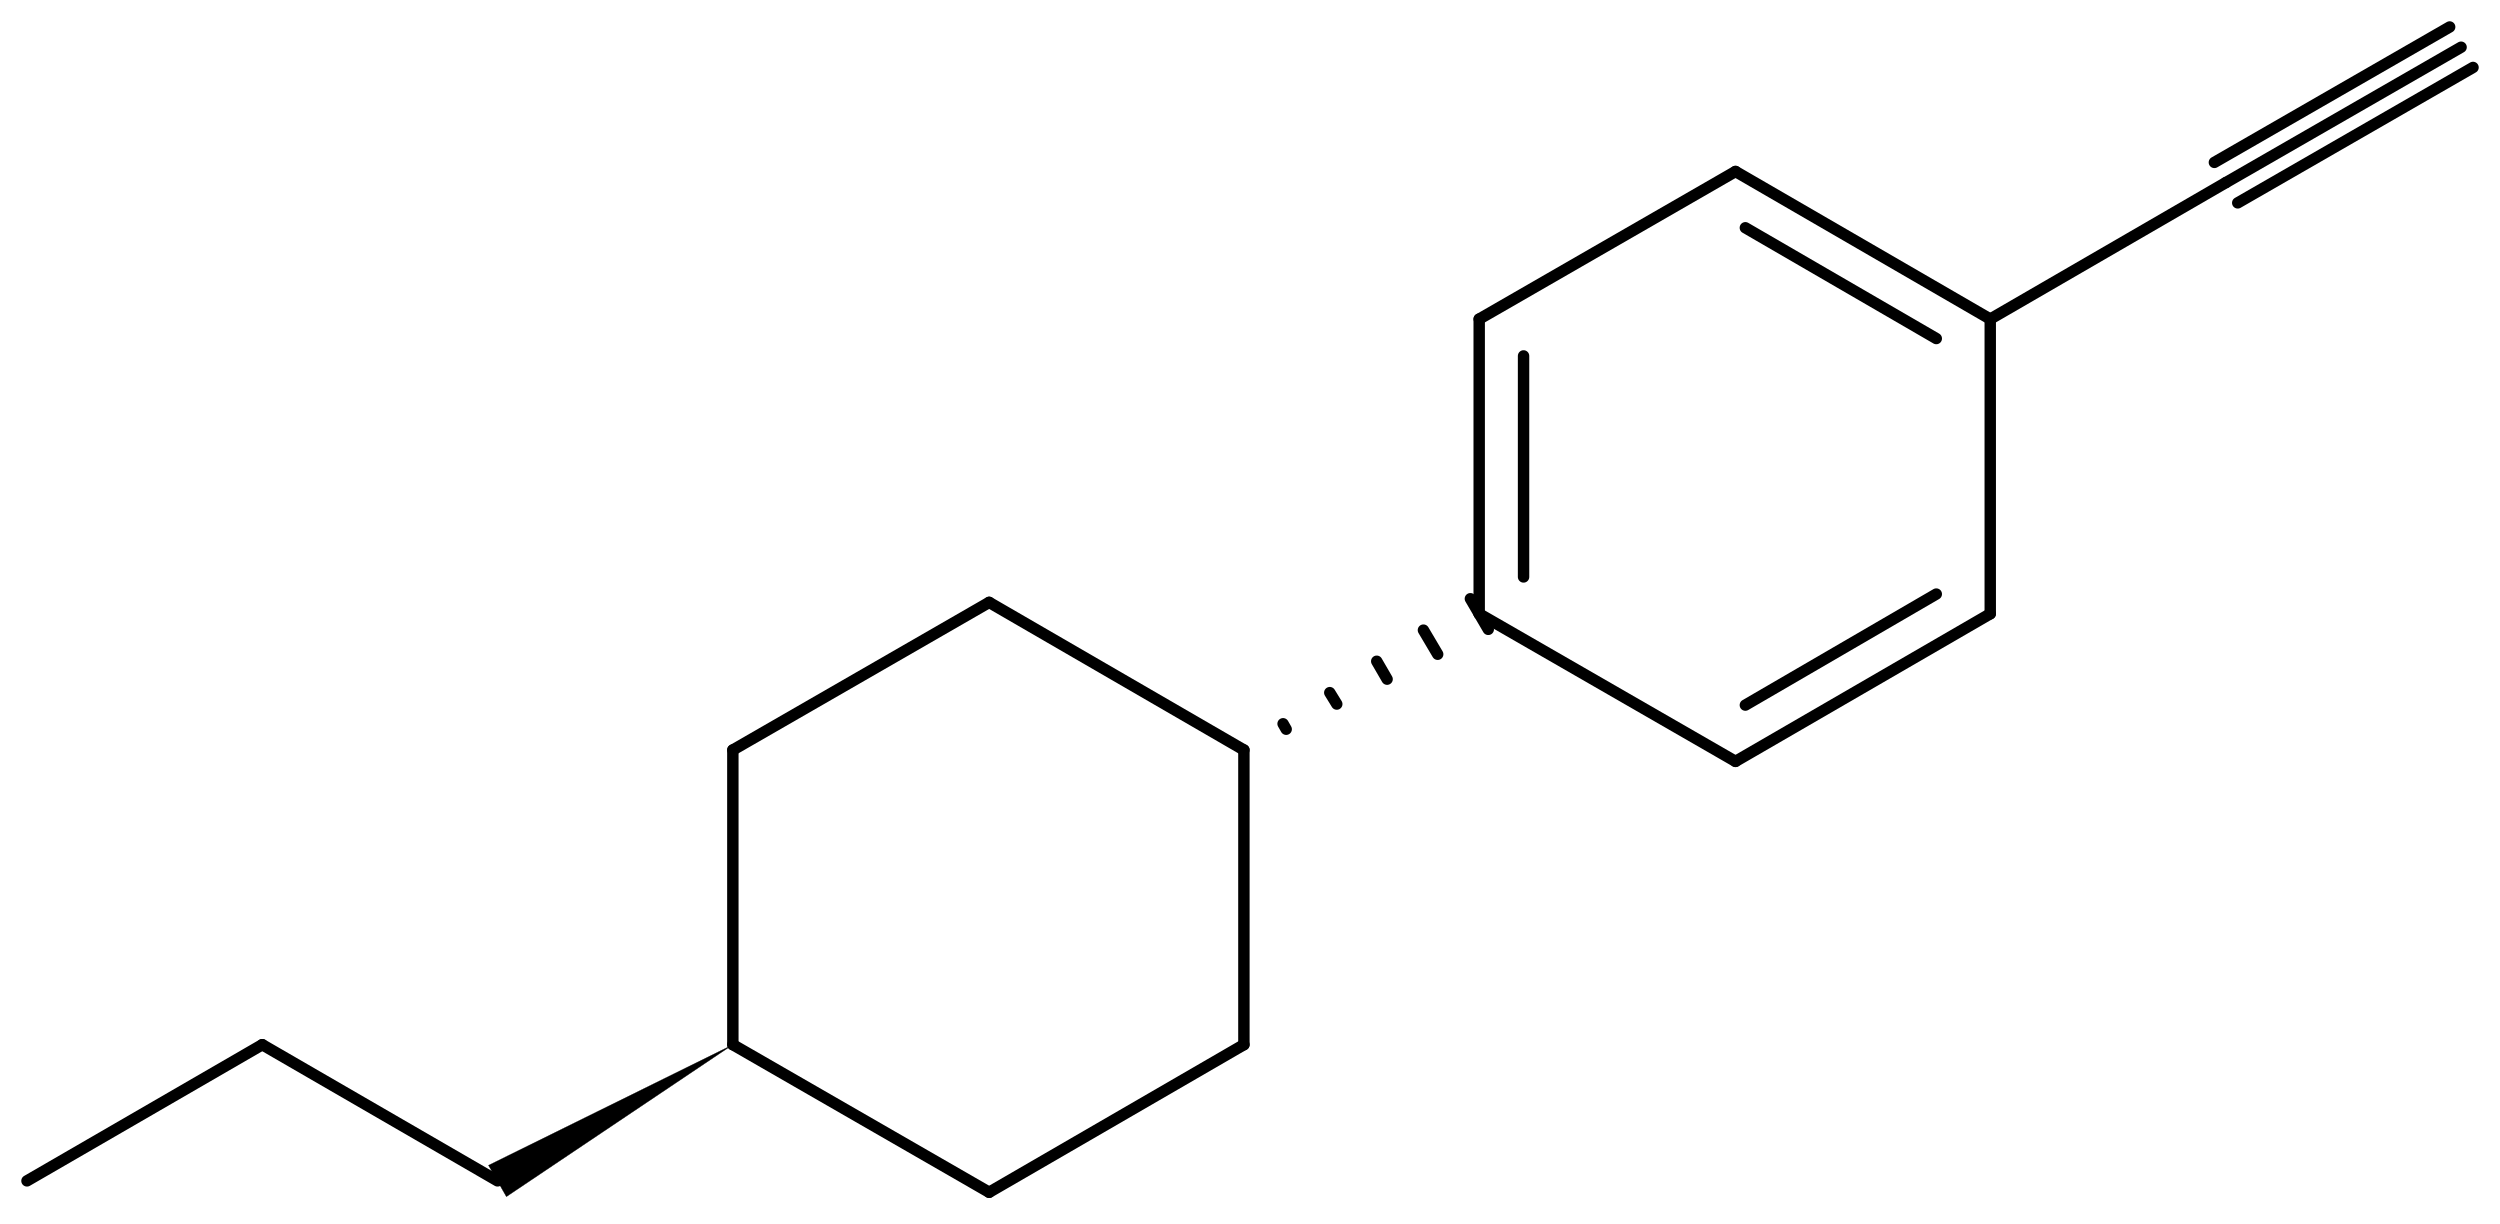 <svg width="289.11" viewBox="0 0 9637 4717" text-rendering="auto" stroke-width="1" stroke-opacity="1" stroke-miterlimit="10" stroke-linejoin="miter" stroke-linecap="square" stroke-dashoffset="0" stroke-dasharray="none" stroke="black" shape-rendering="auto" image-rendering="auto" height="141.51" font-weight="normal" font-style="normal" font-size="12" font-family="'Dialog'" fill-opacity="1" fill="black" color-rendering="auto" color-interpolation="auto" xmlns="http://www.w3.org/2000/svg"><g><g stroke="white" fill="white"><rect y="0" x="0" width="9637" stroke="none" height="4717"/></g><g transform="translate(32866,32866)" text-rendering="geometricPrecision" stroke-width="44" stroke-linejoin="round" stroke-linecap="round"><line y2="-29975" y1="-30544" x2="-28071" x1="-29053" fill="none"/><line y2="-28839" y1="-29975" x2="-28071" x1="-28071" fill="none"/><line y2="-30544" y1="-29975" x2="-29053" x1="-30041" fill="none"/><line y2="-28270" y1="-28839" x2="-29053" x1="-28071" fill="none"/><line y2="-29975" y1="-28839" x2="-30041" x1="-30041" fill="none"/><line y2="-28839" y1="-28270" x2="-30041" x1="-29053" fill="none"/><line y2="-28839" y1="-28314" x2="-31855" x1="-30948" fill="none"/><line y2="-28314" y1="-28839" x2="-32762" x1="-31855" fill="none"/><line y2="-31636" y1="-30500" x2="-27164" x1="-27164" fill="none"/><line y2="-31494" y1="-30642" x2="-26993" x1="-26993" fill="none"/><line y2="-30500" y1="-29931" x2="-27164" x1="-26176" fill="none"/><line y2="-32205" y1="-31636" x2="-26176" x1="-27164" fill="none"/><line y2="-29931" y1="-30500" x2="-26176" x1="-25194" fill="none"/><line y2="-30148" y1="-30576" x2="-26138" x1="-25402" fill="none"/><line y2="-31636" y1="-32205" x2="-25194" x1="-26176" fill="none"/><line y2="-31561" y1="-31988" x2="-25402" x1="-26138" fill="none"/><line y2="-30500" y1="-31636" x2="-25194" x1="-25194" fill="none"/><line y2="-32162" y1="-31636" x2="-24286" x1="-25194" fill="none"/><line y2="-32684" y1="-32162" x2="-23379" x1="-24286" fill="none"/><line y2="-32762" y1="-32240" x2="-23423" x1="-24330" fill="none"/><line y2="-32606" y1="-32084" x2="-23333" x1="-24240" fill="none"/><polygon stroke-width="1" stroke="none" points=" -30041 -28839 -30914 -28253 -30983 -28374"/><polygon stroke-width="1" points=" -30041 -28839 -30914 -28253 -30983 -28374" fill="none"/><line y2="-30440" y1="-30558" x2="-27129" x1="-27198" fill="none"/><line y2="-30344" y1="-30437" x2="-27324" x1="-27379" fill="none"/><line y2="-30248" y1="-30317" x2="-27519" x1="-27559" fill="none"/><line y2="-30152" y1="-30196" x2="-27713" x1="-27740" fill="none"/><line y2="-30055" y1="-30076" x2="-27908" x1="-27920" fill="none"/></g></g></svg>